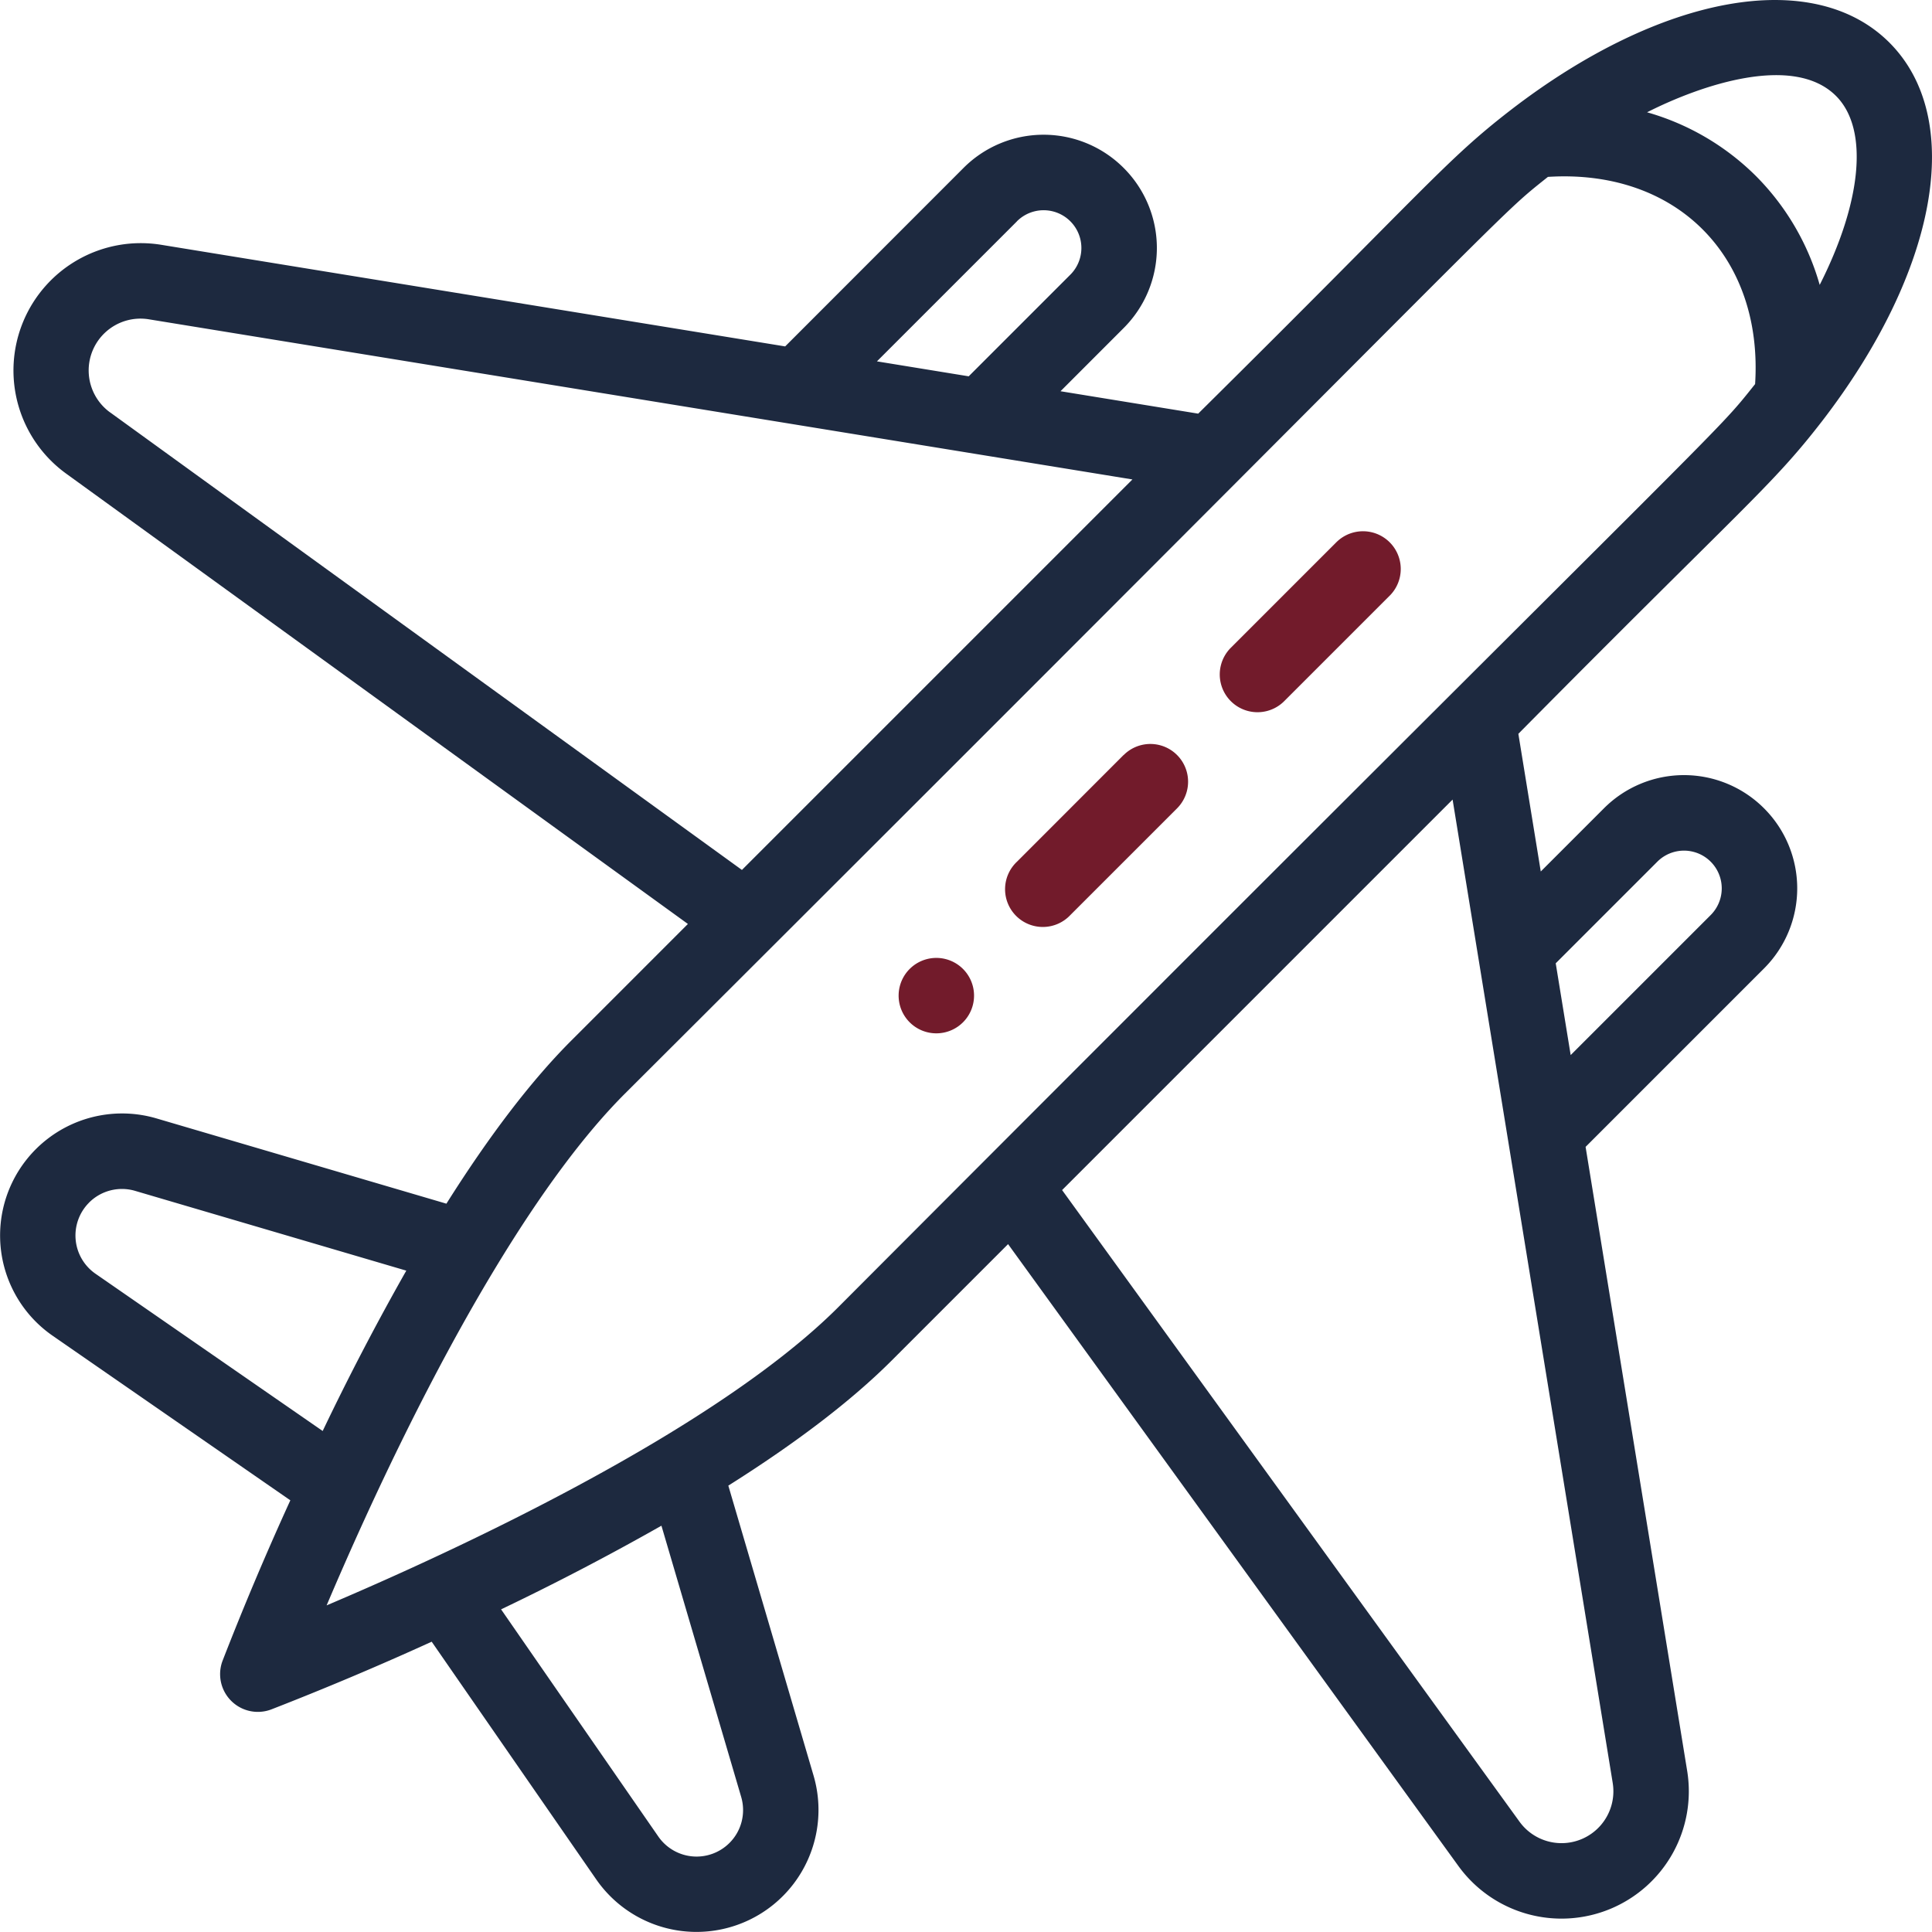 <svg width="50" height="50" fill="none" xmlns="http://www.w3.org/2000/svg"><path d="M23.556 25.063a.976.976 0 1 0 1.38 1.38.976.976 0 0 0-1.38-1.38z" fill="#721B2B"/><path d="M39.085 2.857c-1.676 1.297-2.133 1.966-8.076 7.848l-3.563-.58L29.08 8.49a2.927 2.927 0 0 0 0-4.144 2.928 2.928 0 0 0-4.144 0L20.32 8.965 4.17 6.335a3.295 3.295 0 0 0-2.461 5.92l16.094 11.657-3.013 3.013c-1.033 1.033-2.12 2.453-3.237 4.226l-7.505-2.207a3.157 3.157 0 0 0-2.687 5.624l6.153 4.26A77.882 77.882 0 0 0 5.76 42.98a.977.977 0 0 0 1.26 1.26 79.58 79.58 0 0 0 4.152-1.753l4.26 6.154a3.157 3.157 0 0 0 5.623-2.688l-2.206-7.505c1.774-1.118 3.194-2.205 4.226-3.236l3.014-3.014 11.655 16.095a3.295 3.295 0 0 0 5.92-2.462l-2.629-16.15 4.618-4.618a2.929 2.929 0 0 0 0-4.144 2.927 2.927 0 0 0-4.143 0l-1.635 1.635-.58-3.563c5.888-5.95 6.546-6.395 7.844-8.071l.005-.006c3.012-3.904 3.717-7.847 1.753-9.812C46.933-.86 42.99-.157 39.085 2.857zm-12.767 2.87A.976.976 0 1 1 27.7 7.109l-2.63 2.63-2.375-.387 3.623-3.623zM2.852 10.675a1.341 1.341 0 0 1 1.003-2.411l25.452 4.144-10.106 10.106-16.349-11.84zm-.547 20.448a1.203 1.203 0 0 1 1.19-.304l7.02 2.065a66.436 66.436 0 0 0-2.164 4.15l-5.88-4.07a1.204 1.204 0 0 1-.166-1.84zm16.573 16.573a1.204 1.204 0 0 1-1.84-.166l-4.07-5.88a66.98 66.98 0 0 0 4.15-2.165l2.064 7.02c.124.423.008.88-.303 1.19zM42.892 22.3a.975.975 0 1 1 1.38 1.382l-3.623 3.623-.387-2.375 2.63-2.63zm-1.155 23.844a1.342 1.342 0 0 1-2.41 1.004l-11.84-16.349 10.106-10.106 4.144 25.45zM21.694 33.83c-1.075 1.075-2.647 2.236-4.674 3.45-2.636 1.578-5.754 3.073-8.567 4.267 1.227-2.889 2.75-6.058 4.362-8.723 1.18-1.951 2.308-3.471 3.355-4.518C40.025 4.508 38.612 5.736 40.06 4.578c1.605-.103 3.019.374 4.003 1.358.984.985 1.462 2.399 1.359 4.004-1.16 1.452.053.052-23.728 23.89zm25.4-26.456a6.514 6.514 0 0 0-1.65-2.818 6.519 6.519 0 0 0-2.818-1.65c1.413-.716 3.794-1.519 4.89-.423.866.867.651 2.774-.423 4.891z" fill="#1D293F"/><path d="M29.08 19.538L26.32 22.3a.977.977 0 1 0 1.38 1.382l2.762-2.762a.976.976 0 1 0-1.381-1.38zm5.525-5.525l-2.763 2.763a.977.977 0 0 0 1.382 1.381l2.762-2.762a.977.977 0 0 0-1.38-1.382z" fill="#721B2B"/></svg>